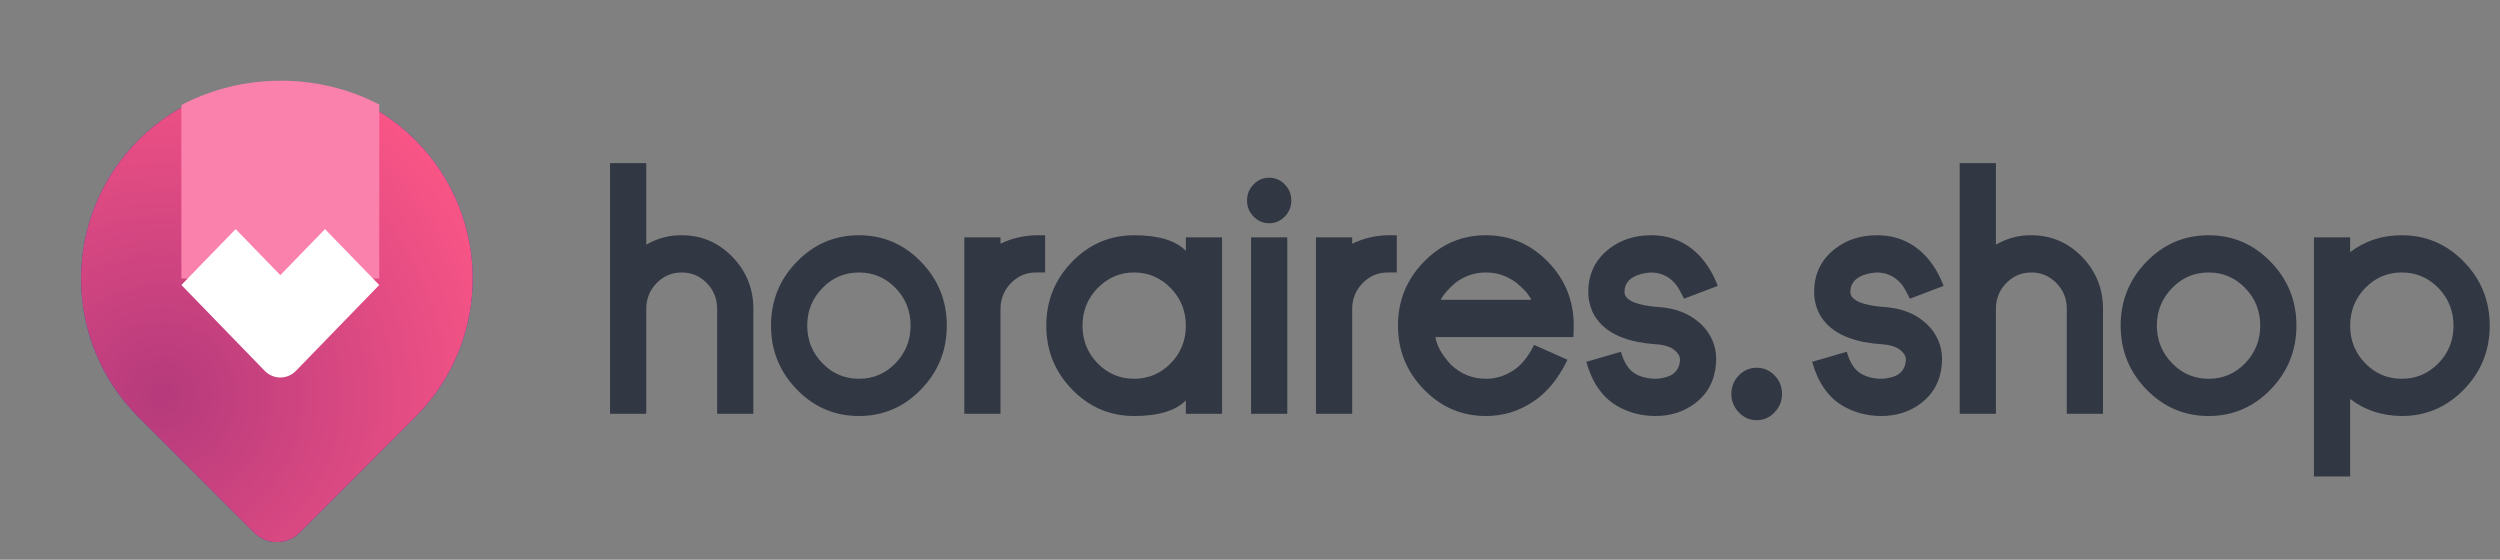 <svg width="134" height="30" viewBox="0 0 134 30" fill="none" xmlns="http://www.w3.org/2000/svg">
<rect x="0" y="0" width="134" height="30" fill="#808080" stroke="none"/>
<path d="M7.421 7.51C11.519 3.411 18.164 3.411 22.263 7.51C26.362 11.609 26.362 18.254 22.263 22.353L16.067 28.548C15.39 29.225 14.293 29.225 13.616 28.548L7.421 22.353C3.322 18.254 3.322 11.609 7.421 7.51Z" fill="#4230AF"/>
<path d="M7.421 7.51C11.519 3.411 18.164 3.411 22.263 7.51C26.362 11.609 26.362 18.254 22.263 22.353L16.067 28.548C15.39 29.225 14.293 29.225 13.616 28.548L7.421 22.353C3.322 18.254 3.322 11.609 7.421 7.51Z" fill="url(#paint0_radial_841_4353)"/>
<path fill-rule="evenodd" clip-rule="evenodd" d="M20.328 5.604V14.931H9.723V5.631C13.005 3.9 17.038 3.891 20.328 5.604Z" fill="#FB81AD"/>
<path fill-rule="evenodd" clip-rule="evenodd" d="M9.723 15.276L12.63 12.28L15.025 14.748L17.42 12.28L20.328 15.276L15.862 19.877C15.4 20.353 14.651 20.353 14.188 19.877L9.723 15.276Z" fill="white"/>
<path fill-rule="evenodd" clip-rule="evenodd" d="M38.439 22.178H40.38V16.558C40.38 15.473 40.005 14.542 39.255 13.765C38.5 12.994 37.595 12.609 36.539 12.609C35.879 12.598 35.245 12.766 34.64 13.114V8.745H32.699V22.178H34.64V16.558C34.64 16.016 34.824 15.556 35.19 15.179C35.562 14.796 36.012 14.605 36.539 14.605C37.067 14.605 37.517 14.796 37.889 15.179C38.256 15.556 38.439 16.016 38.439 16.558V22.178ZM44.084 15.436C44.622 14.882 45.275 14.605 46.041 14.605C46.808 14.605 47.46 14.882 47.999 15.436C48.538 15.99 48.807 16.661 48.807 17.449C48.807 18.238 48.538 18.911 47.999 19.471C47.46 20.025 46.808 20.302 46.041 20.302C45.275 20.302 44.622 20.025 44.084 19.471C43.539 18.911 43.267 18.238 43.267 17.449C43.267 16.667 43.539 15.996 44.084 15.436ZM42.709 20.876C43.631 21.824 44.742 22.298 46.041 22.298C47.335 22.298 48.443 21.824 49.365 20.876C50.287 19.928 50.748 18.786 50.748 17.449C50.748 16.119 50.287 14.979 49.365 14.031C48.443 13.083 47.335 12.609 46.041 12.609C44.742 12.609 43.631 13.083 42.709 14.031C41.787 14.979 41.326 16.119 41.326 17.449C41.326 18.786 41.787 19.928 42.709 20.876ZM56.018 14.605V12.609H55.526C54.854 12.626 54.221 12.777 53.627 13.063V12.72H51.686V22.178H53.627V16.567C53.627 16.024 53.813 15.562 54.185 15.179C54.557 14.796 55.004 14.605 55.526 14.605H56.018ZM58.83 15.445C59.374 14.885 60.027 14.605 60.788 14.605C61.554 14.605 62.209 14.885 62.754 15.445C63.292 15.999 63.562 16.67 63.562 17.458C63.562 18.246 63.292 18.917 62.754 19.471C62.209 20.025 61.554 20.302 60.788 20.302C60.021 20.302 59.369 20.025 58.83 19.471C58.291 18.917 58.022 18.246 58.022 17.458C58.022 16.67 58.291 15.999 58.83 15.445ZM57.464 20.876C58.386 21.824 59.494 22.298 60.788 22.298C62.093 22.298 63.017 22.018 63.562 21.459V22.178H65.503V12.72H63.562V13.448C63.017 12.889 62.093 12.609 60.788 12.609C59.494 12.609 58.386 13.083 57.464 14.031C56.542 14.979 56.081 16.121 56.081 17.458C56.081 18.789 56.542 19.928 57.464 20.876ZM68.998 12.72H67.057V22.178H68.998V12.72ZM67.19 11.607C67.424 11.846 67.701 11.966 68.023 11.966C68.351 11.966 68.632 11.846 68.865 11.607C69.098 11.367 69.215 11.081 69.215 10.75C69.215 10.413 69.098 10.124 68.865 9.885C68.632 9.645 68.351 9.525 68.023 9.525C67.701 9.525 67.424 9.645 67.19 9.885C66.957 10.124 66.841 10.413 66.841 10.75C66.841 11.081 66.957 11.367 67.19 11.607ZM74.868 14.605V12.609H74.376C73.704 12.626 73.071 12.777 72.477 13.063V12.72H70.536V22.178H72.477V16.567C72.477 16.024 72.663 15.562 73.035 15.179C73.407 14.796 73.854 14.605 74.376 14.605H74.868ZM81.262 15.145C81.667 15.47 81.94 15.779 82.078 16.07H77.222C77.366 15.784 77.635 15.476 78.03 15.145C78.507 14.785 79.046 14.605 79.646 14.605C80.24 14.605 80.779 14.785 81.262 15.145ZM82.97 14.031C82.048 13.083 80.94 12.609 79.646 12.609C78.352 12.609 77.244 13.083 76.322 14.031C75.395 14.979 74.931 16.119 74.931 17.449C74.931 18.786 75.395 19.928 76.322 20.876C77.244 21.824 78.352 22.298 79.646 22.298C80.557 22.298 81.392 22.047 82.153 21.544C82.898 21.065 83.52 20.311 84.019 19.283L82.228 18.486C81.901 19.143 81.523 19.602 81.095 19.865C80.646 20.157 80.162 20.302 79.646 20.302C78.924 20.302 78.299 20.051 77.772 19.548C77.288 19.029 77.011 18.535 76.939 18.066H84.336L84.353 17.449C84.353 16.119 83.892 14.979 82.97 14.031ZM86.632 21.733C87.254 22.104 87.948 22.293 88.714 22.298H88.723C89.545 22.298 90.253 22.073 90.847 21.622C91.536 21.108 91.913 20.393 91.98 19.48C92.035 18.771 91.835 18.14 91.38 17.586C91.13 17.301 90.83 17.064 90.48 16.875C90.019 16.635 89.489 16.495 88.889 16.456C88.328 16.416 87.887 16.33 87.565 16.198C87.237 16.056 87.073 15.873 87.073 15.65C87.073 15.233 87.295 14.936 87.74 14.759C87.901 14.696 88.065 14.654 88.231 14.631C88.303 14.619 88.387 14.611 88.481 14.605C88.981 14.605 89.4 14.785 89.739 15.145C89.844 15.259 89.936 15.387 90.014 15.53L90.264 16.01L92.072 15.325C91.844 14.719 91.536 14.2 91.147 13.765C90.436 12.994 89.553 12.609 88.498 12.609C87.609 12.609 86.848 12.86 86.215 13.363C85.493 13.94 85.132 14.702 85.132 15.65C85.132 15.941 85.177 16.216 85.266 16.473C85.371 16.804 85.552 17.101 85.807 17.364C86.418 17.998 87.401 18.36 88.756 18.452C89.3 18.486 89.681 18.637 89.897 18.906C90.008 19.026 90.058 19.166 90.047 19.326C90.019 19.703 89.842 19.974 89.514 20.139C89.386 20.197 89.239 20.239 89.073 20.268C89.011 20.279 88.95 20.288 88.889 20.294C88.828 20.299 88.773 20.302 88.723 20.302C88.317 20.297 87.962 20.208 87.656 20.037C87.307 19.837 87.048 19.443 86.882 18.854L85.024 19.394C85.335 20.491 85.871 21.27 86.632 21.733ZM95.517 21.116C95.517 20.728 95.384 20.396 95.117 20.122C94.85 19.848 94.531 19.711 94.159 19.711C93.787 19.711 93.468 19.848 93.201 20.122C92.935 20.396 92.801 20.728 92.801 21.116C92.801 21.499 92.935 21.827 93.201 22.101C93.462 22.381 93.781 22.521 94.159 22.521C94.537 22.521 94.856 22.381 95.117 22.101C95.384 21.827 95.517 21.499 95.517 21.116ZM98.737 21.733C99.359 22.104 100.054 22.293 100.82 22.298H100.828C101.65 22.298 102.358 22.073 102.953 21.622C103.641 21.108 104.019 20.393 104.086 19.48C104.141 18.771 103.941 18.14 103.486 17.586C103.236 17.301 102.936 17.064 102.586 16.875C102.125 16.635 101.595 16.495 100.995 16.456C100.434 16.416 99.993 16.33 99.671 16.198C99.343 16.056 99.179 15.873 99.179 15.65C99.179 15.233 99.401 14.936 99.846 14.759C100.007 14.696 100.17 14.654 100.337 14.631C100.409 14.619 100.492 14.611 100.587 14.605C101.087 14.605 101.506 14.785 101.845 15.145C101.95 15.259 102.042 15.387 102.12 15.53L102.37 16.01L104.177 15.325C103.95 14.719 103.641 14.2 103.253 13.765C102.542 12.994 101.659 12.609 100.604 12.609C99.715 12.609 98.954 12.86 98.321 13.363C97.599 13.94 97.238 14.702 97.238 15.65C97.238 15.941 97.282 16.216 97.371 16.473C97.477 16.804 97.657 17.101 97.913 17.364C98.524 17.998 99.507 18.36 100.862 18.452C101.406 18.486 101.786 18.637 102.003 18.906C102.114 19.026 102.164 19.166 102.153 19.326C102.125 19.703 101.947 19.974 101.62 20.139C101.492 20.197 101.345 20.239 101.178 20.268C101.117 20.279 101.056 20.288 100.995 20.294C100.934 20.299 100.878 20.302 100.828 20.302C100.423 20.297 100.068 20.208 99.762 20.037C99.412 19.837 99.154 19.443 98.987 18.854L97.13 19.394C97.441 20.491 97.977 21.27 98.737 21.733ZM110.78 22.178H112.721V16.558C112.721 15.473 112.346 14.542 111.596 13.765C110.841 12.994 109.936 12.609 108.881 12.609C108.22 12.598 107.587 12.766 106.981 13.114V8.745H105.04V22.178H106.981V16.558C106.981 16.016 107.165 15.556 107.531 15.179C107.903 14.796 108.353 14.605 108.881 14.605C109.408 14.605 109.858 14.796 110.23 15.179C110.597 15.556 110.78 16.016 110.78 16.558V22.178ZM116.425 15.436C116.963 14.882 117.616 14.605 118.382 14.605C119.149 14.605 119.801 14.882 120.34 15.436C120.879 15.99 121.148 16.661 121.148 17.449C121.148 18.238 120.879 18.911 120.34 19.471C119.801 20.025 119.149 20.302 118.382 20.302C117.616 20.302 116.963 20.025 116.425 19.471C115.88 18.911 115.608 18.238 115.608 17.449C115.608 16.667 115.88 15.996 116.425 15.436ZM115.05 20.876C115.972 21.824 117.083 22.298 118.382 22.298C119.676 22.298 120.784 21.824 121.706 20.876C122.628 19.928 123.089 18.786 123.089 17.449C123.089 16.119 122.628 14.979 121.706 14.031C120.784 13.083 119.676 12.609 118.382 12.609C117.083 12.609 115.972 13.083 115.05 14.031C114.128 14.979 113.667 16.119 113.667 17.449C113.667 18.786 114.128 19.928 115.05 20.876ZM130.7 19.471C130.155 20.025 129.5 20.302 128.734 20.302C127.967 20.302 127.315 20.025 126.776 19.471C126.237 18.917 125.968 18.246 125.968 17.458C125.968 16.67 126.237 15.996 126.776 15.436C127.315 14.882 127.967 14.605 128.734 14.605C129.5 14.605 130.155 14.882 130.7 15.436C131.238 15.996 131.508 16.67 131.508 17.458C131.508 18.246 131.238 18.917 130.7 19.471ZM132.066 14.031C131.144 13.083 130.033 12.609 128.734 12.609C127.678 12.609 126.756 12.912 125.968 13.517V12.72H124.027V25.537H125.968V21.382C126.74 21.981 127.662 22.287 128.734 22.298C130.033 22.298 131.144 21.824 132.066 20.876C132.988 19.928 133.449 18.789 133.449 17.458C133.449 16.121 132.988 14.979 132.066 14.031Z" fill="#313743"/>
<defs>
<radialGradient id="paint0_radial_841_4353" cx="0" cy="0" r="1" gradientUnits="userSpaceOnUse" gradientTransform="translate(8.659 21.209) rotate(-45) scale(19.306)">
<stop stop-color="#B53A7C"/>
<stop offset="1" stop-color="#F95586"/>
</radialGradient>
</defs>
</svg>
